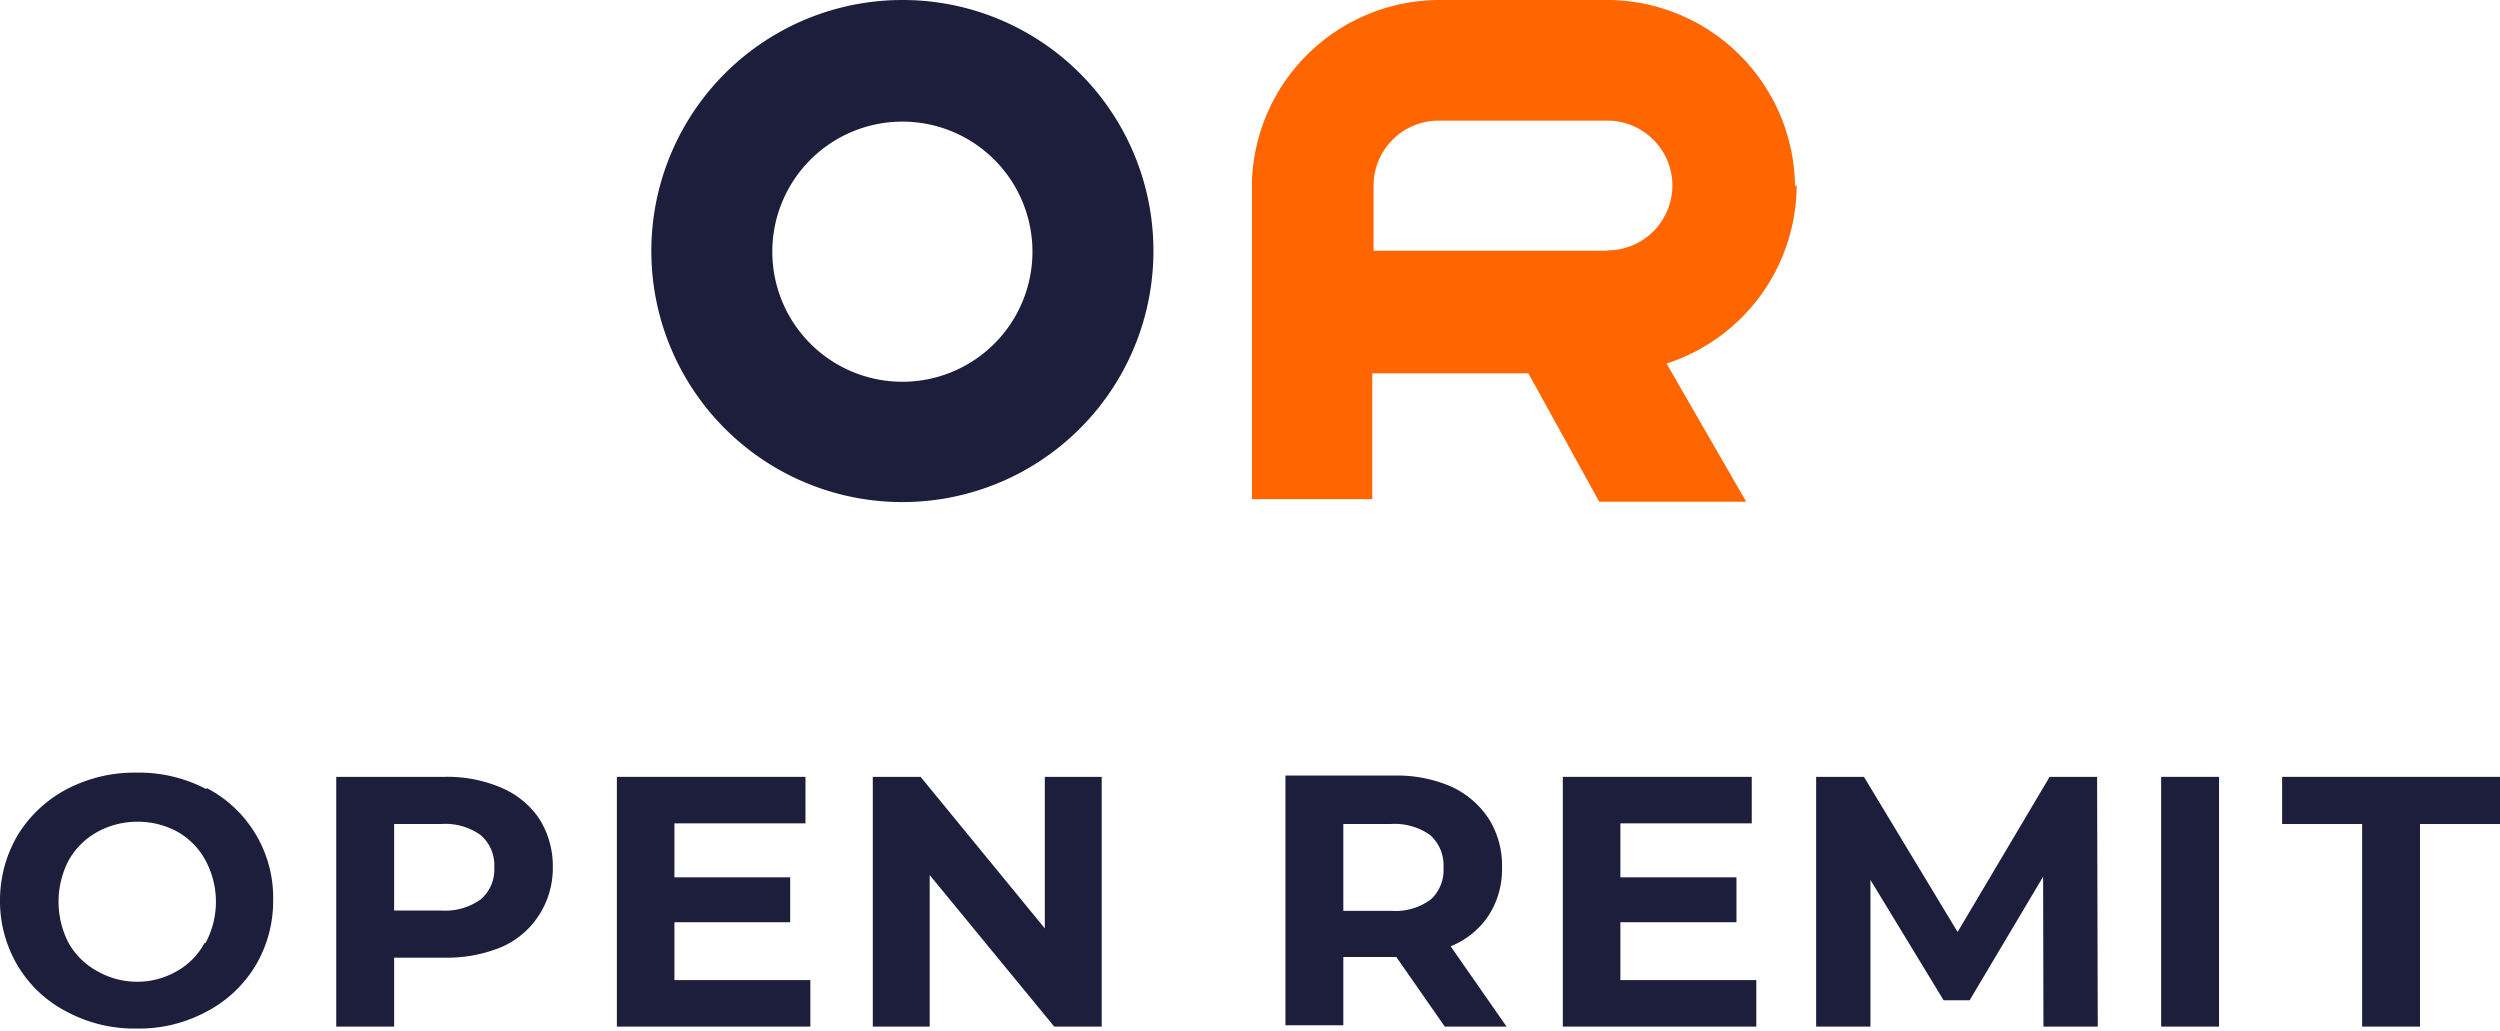 <svg xmlns="http://www.w3.org/2000/svg" viewBox="0 0 76.88 31.7"><defs><style>.cls-1{fill:#1d1d3c;}.cls-2{fill:#f60;}</style></defs><g id="Calque_2" data-name="Calque 2"><g id="Calque_1-2" data-name="Calque 1"><path class="cls-1" d="M6.35,24.27a4.46,4.46,0,0,0-2.15-.51,4.49,4.49,0,0,0-2.15.51A3.9,3.9,0,0,0,.54,25.69a3.94,3.94,0,0,0-.54,2,3.88,3.88,0,0,0,.54,2,3.76,3.76,0,0,0,1.51,1.42,4.39,4.39,0,0,0,2.15.52,4.36,4.36,0,0,0,2.15-.52,3.82,3.82,0,0,0,1.51-1.42,3.88,3.88,0,0,0,.54-2,3.8,3.8,0,0,0-2.05-3.46ZM6.29,29a2.18,2.18,0,0,1-.86.87,2.42,2.42,0,0,1-1.23.32A2.45,2.45,0,0,1,3,29.87,2.25,2.25,0,0,1,2.11,29a2.76,2.76,0,0,1,0-2.54A2.27,2.27,0,0,1,3,25.58a2.55,2.55,0,0,1,1.23-.31,2.52,2.52,0,0,1,1.23.31,2.21,2.21,0,0,1,.86.88,2.68,2.68,0,0,1,0,2.54Z"/><path class="cls-1" d="M15.43,24.23a4.2,4.2,0,0,0-1.77-.34H10.34v7.68h1.78V29.45h1.54a4.37,4.37,0,0,0,1.77-.33,2.6,2.6,0,0,0,1.16-1A2.66,2.66,0,0,0,17,26.68a2.71,2.71,0,0,0-.41-1.49A2.64,2.64,0,0,0,15.43,24.23Zm-.65,3.43a1.87,1.87,0,0,1-1.22.34H12.12V25.34h1.44a1.87,1.87,0,0,1,1.22.34,1.22,1.22,0,0,1,.42,1A1.2,1.2,0,0,1,14.78,27.66Z"/><polygon class="cls-1" points="20.74 28.36 24.3 28.36 24.3 26.98 20.74 26.98 20.74 25.32 24.77 25.32 24.77 23.89 18.97 23.89 18.97 31.57 24.92 31.57 24.92 30.14 20.74 30.14 20.74 28.36"/><polygon class="cls-1" points="32.13 28.55 28.31 23.89 26.84 23.89 26.84 31.57 28.59 31.57 28.59 26.91 32.42 31.57 33.88 31.57 33.88 23.89 32.13 23.89 32.13 28.55"/><path class="cls-1" d="M45.78,28.15a2.61,2.61,0,0,0,.41-1.47,2.7,2.7,0,0,0-.4-1.49,2.76,2.76,0,0,0-1.16-1,4.2,4.2,0,0,0-1.77-.34H39.53v7.68h1.78V29.43h1.63l1.49,2.14h1.9L44.61,29.1A2.53,2.53,0,0,0,45.78,28.15ZM44,27.66a1.83,1.83,0,0,1-1.22.35H41.31V25.34h1.45a1.89,1.89,0,0,1,1.22.34,1.24,1.24,0,0,1,.41,1A1.22,1.22,0,0,1,44,27.66Z"/><polygon class="cls-1" points="49.83 28.36 53.4 28.36 53.4 26.98 49.83 26.98 49.83 25.32 53.87 25.32 53.87 23.89 48.06 23.89 48.06 31.57 54.01 31.57 54.01 30.14 49.83 30.14 49.83 28.36"/><polygon class="cls-1" points="63.03 23.89 60.2 28.66 57.32 23.89 55.85 23.89 55.85 31.57 57.52 31.57 57.52 27.06 59.77 30.76 60.57 30.76 62.83 26.96 62.84 31.57 64.51 31.57 64.49 23.89 63.03 23.89"/><rect class="cls-1" x="66.46" y="23.89" width="1.78" height="7.68"/><polygon class="cls-1" points="70.18 23.89 70.18 25.34 72.64 25.34 72.64 31.57 74.42 31.57 74.42 25.34 76.88 25.34 76.88 23.89 70.18 23.89"/><path class="cls-1" d="M27.75,0a7.72,7.72,0,1,0,7.72,7.71A7.71,7.71,0,0,0,27.75,0Zm0,11.74a4,4,0,1,1,4-4A4,4,0,0,1,27.75,11.74Z"/><path class="cls-2" d="M55.2,5.71h0A5.79,5.79,0,0,0,49.42,0H45.27l-1,0V0a5.78,5.78,0,0,0-5.77,5.54s0,.12,0,.17h0v.06h0v9.58h3.7V11.48H47l2.18,3.95H53.7l-2.45-4.25a5.78,5.78,0,0,0,4-5.4h0V5.71Zm-5.78,2H48.36l-6.12,0v-2a2,2,0,0,1,2-2h5.19a2,2,0,0,1,2,2A2,2,0,0,1,49.42,7.7Z"/></g></g></svg>